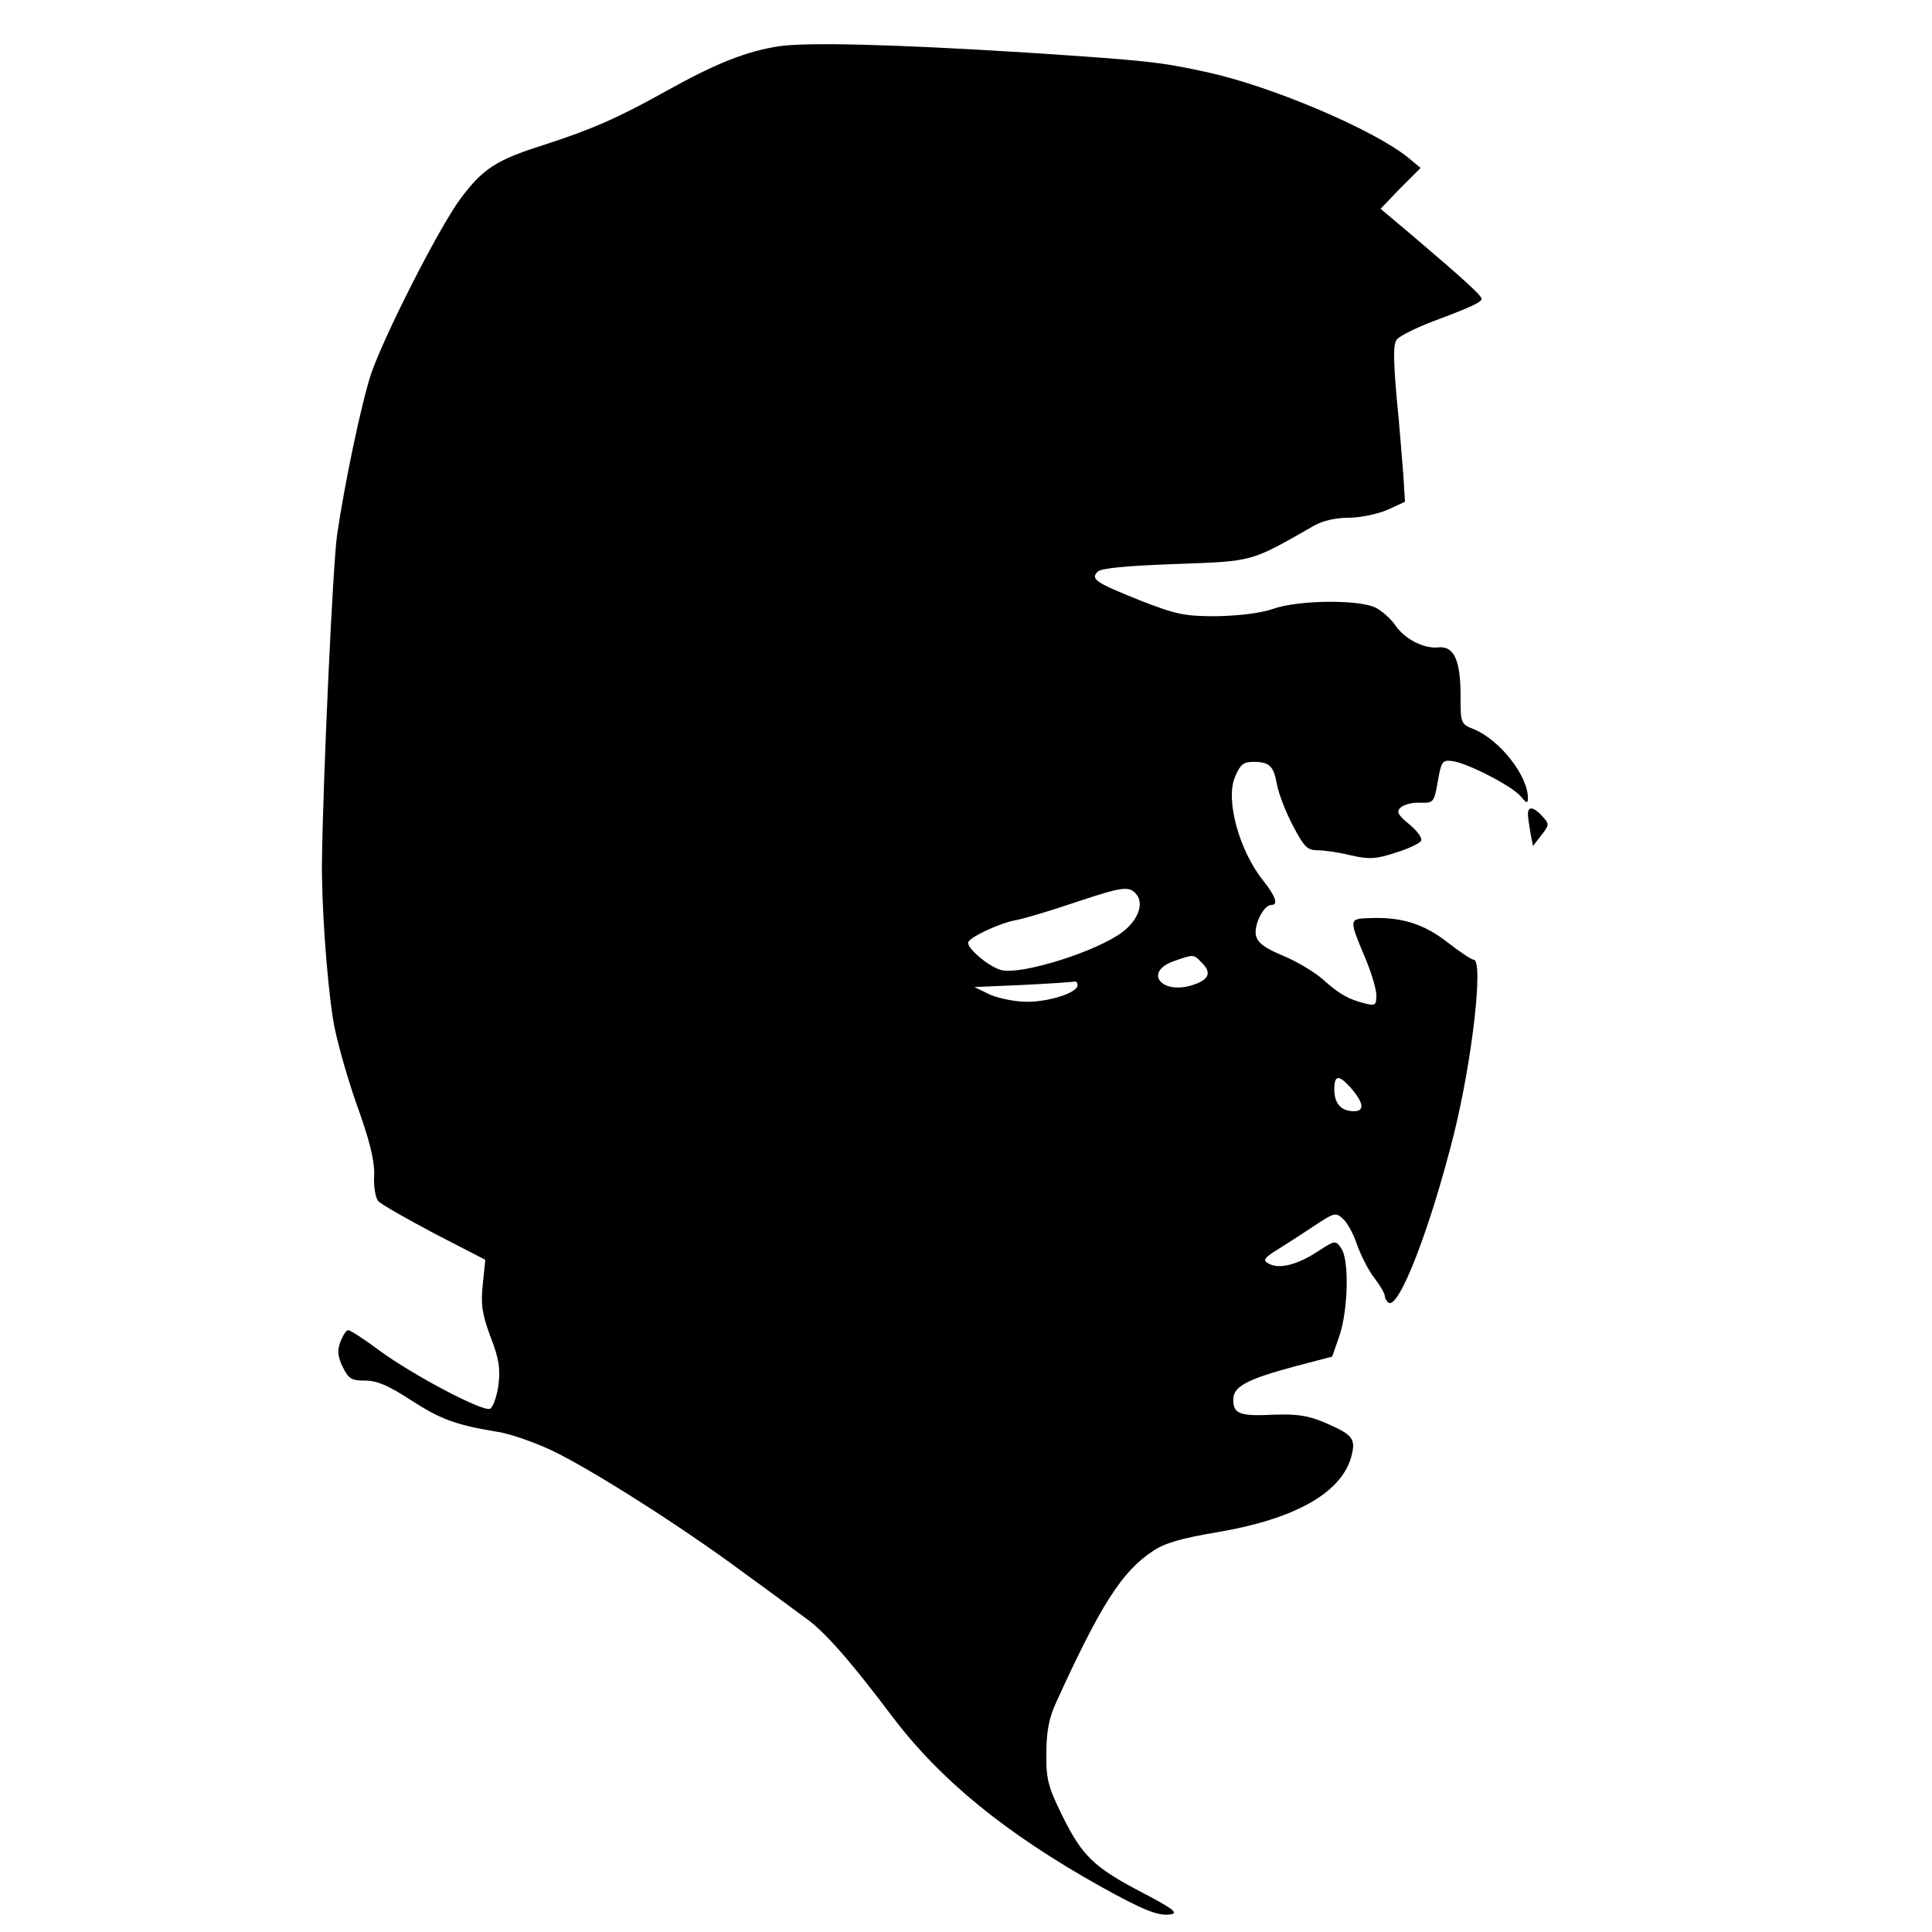 <?xml version="1.0" standalone="no"?>
<!DOCTYPE svg PUBLIC "-//W3C//DTD SVG 20010904//EN"
 "http://www.w3.org/TR/2001/REC-SVG-20010904/DTD/svg10.dtd">
<svg version="1.0" xmlns="http://www.w3.org/2000/svg"
 width="459pt" height="459pt" viewBox="0 0 459 459"
 preserveAspectRatio="xMidYMid meet">
<g transform="translate(0,459) scale(0.1,-0.1)"
fill="#000000" stroke="none">
<path d="M1850 4480 c-77 -12 -148 -40 -265 -105 -116 -65 -178 -92 -295 -130
-111 -35 -143 -56 -196 -127 -53 -72 -183 -329 -213 -418 -23 -71 -63 -262
-80 -380 -10 -66 -33 -565 -36 -770 -2 -98 11 -285 26 -380 6 -41 31 -131 55
-200 33 -91 44 -138 43 -172 -2 -25 3 -53 9 -61 7 -8 67 -42 133 -77 l122 -63
-6 -58 c-5 -47 -2 -70 18 -124 21 -54 24 -77 19 -117 -4 -27 -13 -52 -20 -55
-18 -7 -181 79 -262 138 -36 27 -70 49 -75 49 -4 0 -12 -12 -18 -27 -8 -21 -7
-35 5 -60 14 -29 21 -33 54 -33 28 0 55 -12 106 -45 71 -46 107 -60 204 -76
31 -4 90 -25 131 -44 95 -45 312 -183 456 -290 61 -44 128 -94 150 -110 43
-30 108 -104 204 -232 115 -152 269 -278 496 -405 101 -56 137 -71 167 -66 18
3 4 14 -67 51 -117 61 -144 88 -191 183 -34 69 -39 87 -38 149 0 51 6 83 23
120 106 233 157 312 230 360 27 19 70 31 154 45 183 31 293 93 317 178 12 44
5 53 -62 82 -40 17 -66 21 -122 19 -81 -4 -96 2 -96 36 0 31 32 48 147 79 l88
23 17 49 c21 61 24 183 4 209 -13 19 -15 18 -55 -8 -49 -32 -92 -43 -117 -29
-15 8 -12 13 27 37 24 15 64 41 88 57 41 27 45 28 62 12 10 -9 25 -36 33 -61
9 -25 27 -61 41 -79 14 -18 25 -37 25 -43 0 -5 4 -12 9 -16 25 -15 99 177 155
400 44 177 71 415 47 415 -5 0 -32 18 -59 39 -57 45 -109 62 -182 60 -57 -2
-57 2 -14 -101 13 -32 24 -69 24 -83 0 -23 -3 -25 -27 -19 -39 10 -60 21 -101
58 -21 18 -63 43 -95 56 -41 17 -59 30 -63 47 -6 24 18 73 36 73 18 0 11 20
-19 58 -57 71 -90 192 -67 246 12 29 20 36 43 36 39 0 49 -9 57 -55 4 -21 21
-65 38 -97 26 -50 34 -58 58 -58 16 0 51 -5 79 -12 44 -10 60 -9 106 6 30 9
57 22 61 28 4 6 -8 23 -27 39 -27 22 -32 30 -22 40 7 7 28 13 46 12 33 -1 34
0 43 51 8 46 11 51 33 48 34 -3 143 -59 164 -84 14 -17 17 -17 17 -4 0 53 -66
137 -127 163 -33 13 -33 14 -33 81 0 84 -16 118 -53 114 -34 -4 -82 21 -103
54 -10 14 -30 32 -45 40 -39 20 -185 19 -246 -3 -29 -10 -81 -16 -133 -17 -76
0 -95 4 -180 37 -107 43 -120 51 -102 69 8 8 69 14 185 18 187 7 176 4 327 90
22 13 53 20 85 20 27 0 69 9 92 19 l41 19 -4 64 c-3 34 -9 118 -16 185 -8 95
-8 126 1 137 7 8 45 27 84 42 91 34 117 46 117 54 0 8 -43 47 -164 150 l-76
64 47 49 48 48 -30 25 c-82 66 -321 168 -475 202 -114 25 -142 28 -430 47
-318 20 -526 25 -590 15z m850 -2015 c18 -22 4 -61 -33 -89 -60 -46 -238 -102
-287 -91 -27 6 -80 49 -80 65 0 12 74 47 114 54 21 4 84 23 140 42 114 38 129
40 146 19z m154 -161 c26 -25 19 -42 -23 -55 -74 -22 -114 33 -41 58 46 16 46
16 64 -3z m-294 -55 c0 -17 -66 -39 -120 -39 -28 0 -67 8 -88 17 l-37 18 115
5 c63 3 118 7 123 8 4 1 7 -3 7 -9z m647 -241 c33 -37 36 -58 10 -58 -31 0
-47 18 -47 52 0 34 10 35 37 6z"/>
<path d="M3630 2656 c0 -7 3 -27 6 -45 l6 -31 20 26 c19 24 19 26 3 44 -21 23
-35 26 -35 6z"/>
</g>
</svg>

